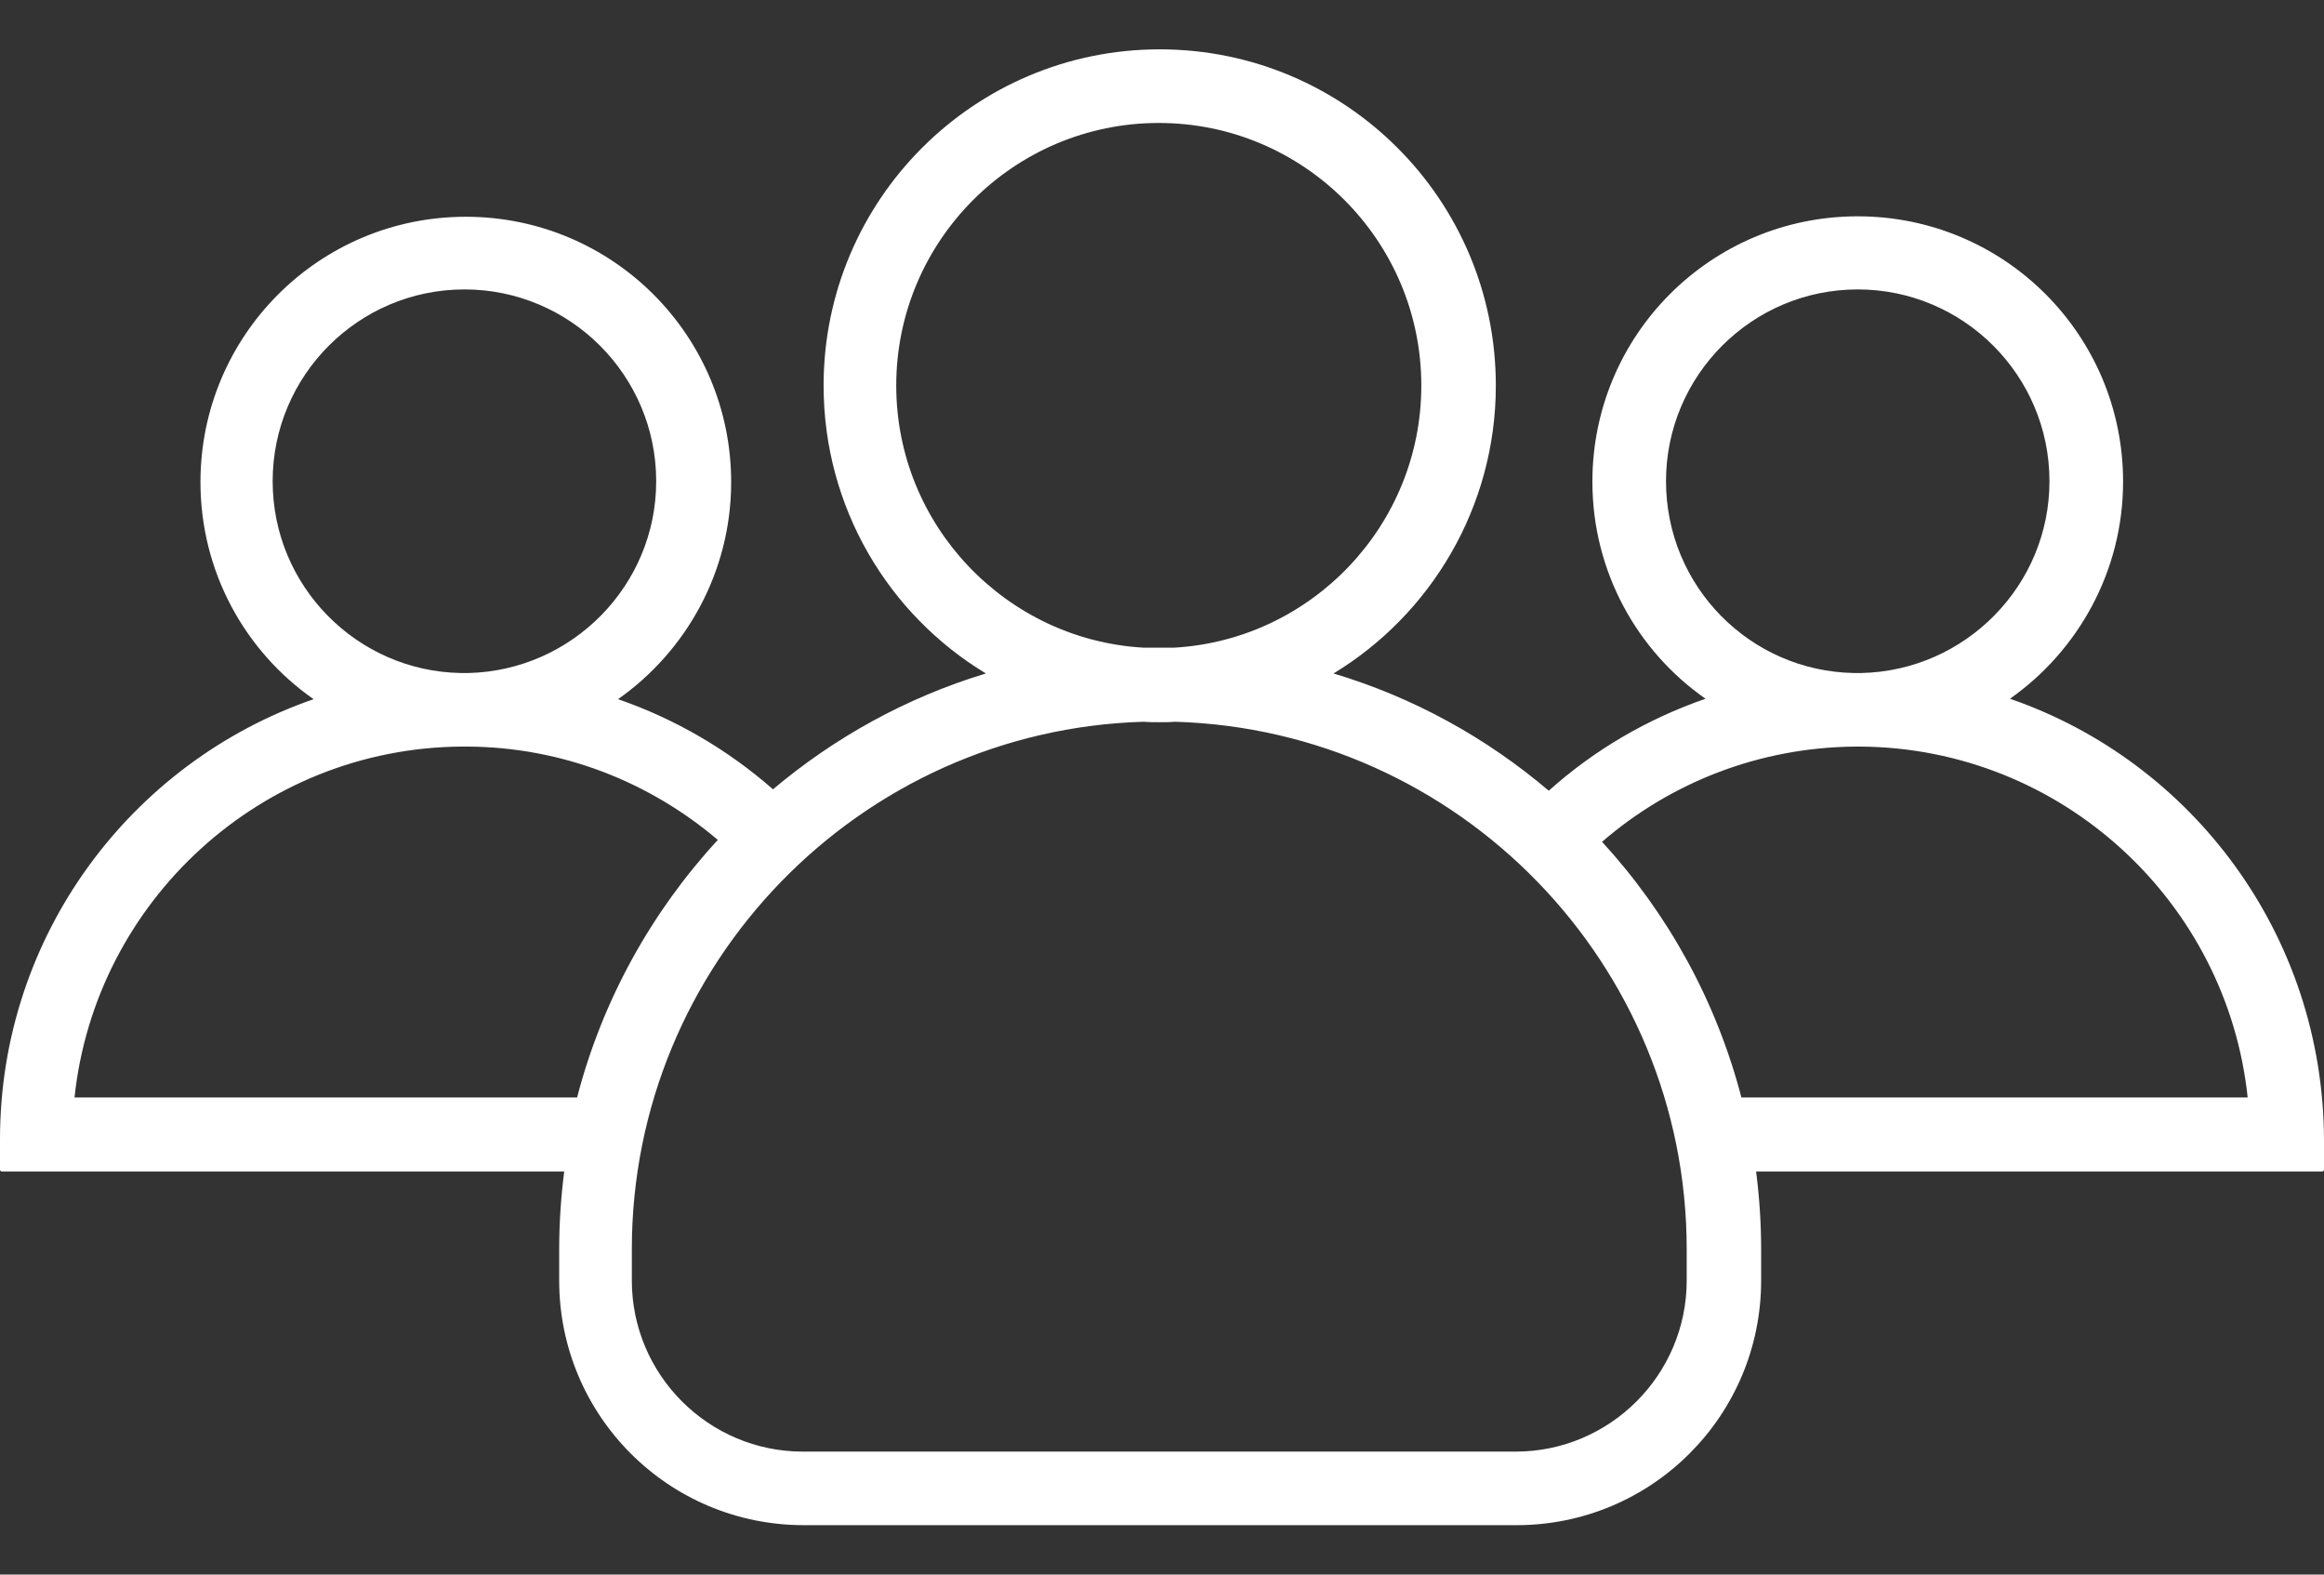<svg width="31" height="21" viewBox="0 0 31 21" fill="none" xmlns="http://www.w3.org/2000/svg">
<rect x="0" y="0" width="31" height="21" fill="#333333" stroke="none"/>
<path d="M26.811 9.319C27.718 8.681 28.32 7.62 28.32 6.424C28.32 4.467 26.737 2.885 24.78 2.885C22.824 2.885 21.241 4.467 21.241 6.424C21.241 7.62 21.836 8.681 22.75 9.319C21.971 9.589 21.26 10.006 20.659 10.546C19.83 9.841 18.855 9.301 17.788 8.982C19.082 8.197 19.953 6.768 19.953 5.142C19.953 2.664 17.947 0.658 15.469 0.658C12.991 0.658 10.986 2.67 10.986 5.142C10.986 6.768 11.85 8.197 13.151 8.982C12.096 9.301 11.133 9.834 10.311 10.527C9.71 10 9.01 9.589 8.244 9.325C9.152 8.687 9.753 7.626 9.753 6.43C9.753 4.474 8.17 2.891 6.213 2.891C4.257 2.891 2.674 4.474 2.674 6.43C2.674 7.626 3.269 8.687 4.183 9.325C1.748 10.166 0 12.478 0 15.195V15.6C0 15.612 0.012 15.625 0.025 15.625H7.526C7.483 15.962 7.459 16.312 7.459 16.661V17.078C7.459 18.882 8.918 20.341 10.722 20.341H20.229C22.032 20.341 23.492 18.882 23.492 17.078V16.661C23.492 16.312 23.468 15.962 23.425 15.625H30.976C30.988 15.625 31 15.612 31 15.6V15.195C30.988 12.472 29.246 10.159 26.811 9.319ZM22.223 6.418C22.223 5.007 23.37 3.86 24.78 3.86C26.191 3.86 27.338 5.007 27.338 6.418C27.338 7.81 26.216 8.945 24.829 8.976C24.811 8.976 24.799 8.976 24.78 8.976C24.762 8.976 24.75 8.976 24.731 8.976C23.339 8.951 22.223 7.816 22.223 6.418ZM11.955 5.142C11.955 3.21 13.525 1.64 15.457 1.64C17.389 1.64 18.959 3.21 18.959 5.142C18.959 7.007 17.494 8.534 15.659 8.638C15.592 8.638 15.524 8.638 15.457 8.638C15.39 8.638 15.322 8.638 15.255 8.638C13.421 8.534 11.955 7.007 11.955 5.142ZM3.637 6.418C3.637 5.007 4.784 3.86 6.195 3.86C7.606 3.86 8.753 5.007 8.753 6.418C8.753 7.81 7.63 8.945 6.244 8.976C6.226 8.976 6.213 8.976 6.195 8.976C6.177 8.976 6.164 8.976 6.146 8.976C4.76 8.951 3.637 7.816 3.637 6.418ZM7.698 14.637H0.994C1.27 12.024 3.478 9.976 6.158 9.957C6.171 9.957 6.183 9.957 6.195 9.957C6.207 9.957 6.22 9.957 6.232 9.957C7.508 9.963 8.673 10.435 9.575 11.202C8.692 12.159 8.035 13.337 7.698 14.637ZM22.499 17.078C22.499 18.336 21.474 19.36 20.217 19.36H10.71C9.452 19.36 8.428 18.336 8.428 17.078V16.661C8.428 12.852 11.47 9.736 15.255 9.626C15.322 9.632 15.396 9.632 15.463 9.632C15.531 9.632 15.604 9.632 15.672 9.626C19.456 9.736 22.499 12.852 22.499 16.661V17.078ZM23.229 14.637C22.891 13.343 22.247 12.184 21.37 11.227C22.278 10.442 23.456 9.969 24.744 9.957C24.756 9.957 24.768 9.957 24.78 9.957C24.793 9.957 24.805 9.957 24.817 9.957C27.498 9.976 29.706 12.024 29.982 14.637H23.229Z" fill="white"/>
</svg>

